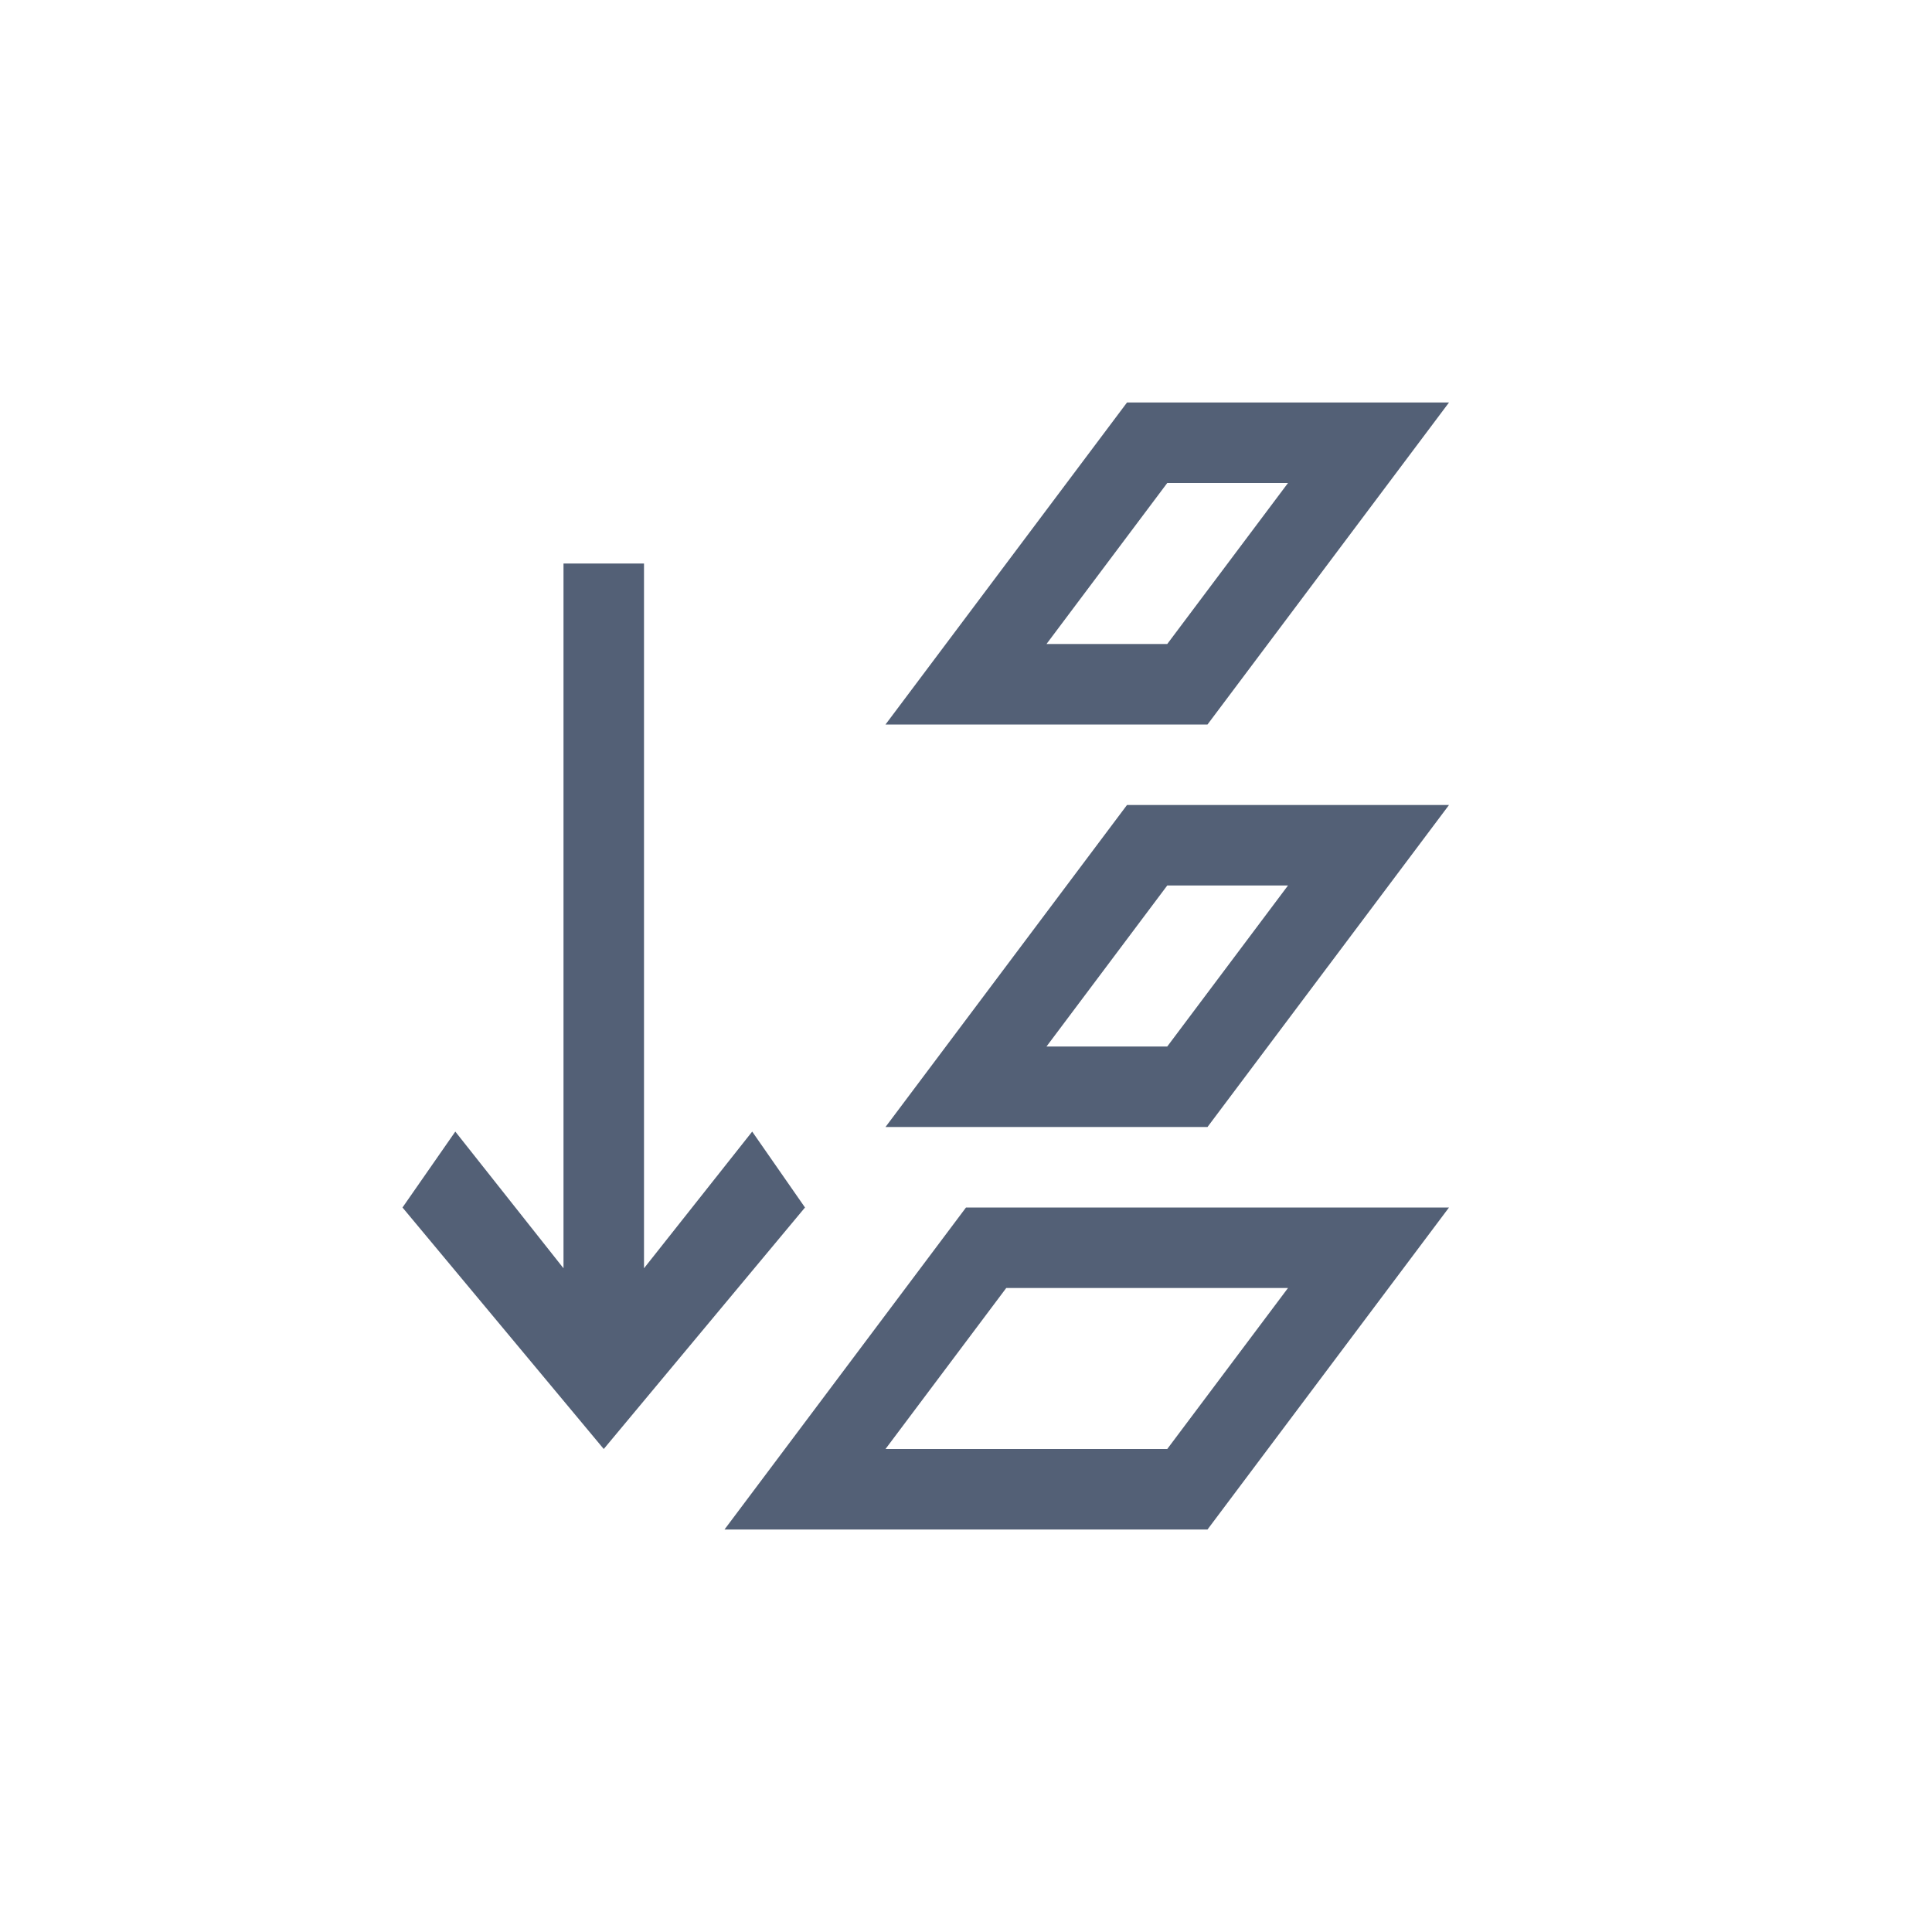 <svg xmlns="http://www.w3.org/2000/svg" width="24" height="24" viewBox="0 0 24 24">
  <g fill="#536076" transform="translate(5 5)">
    <path d="M9.5,1 L8,3 L9.5,3 L11,1 L9.5,1 Z M9,0 L13,0 L10,4 L6,4 L9,0 Z"/>
    <polygon points="2 2 2 10.755 .656 9.057 0 10 2.5 13 5 10 4.344 9.057 3 10.755 3 2"/>
    <path d="M9.5 6L8 8 9.5 8 11 6 9.5 6zM9 5L13 5 10 9 6 9 9 5zM11 11L7.5 11 6 13 9.5 13 11 11zM7 10L13 10 10 14 4 14 7 10z"/>
  </g>
</svg>

